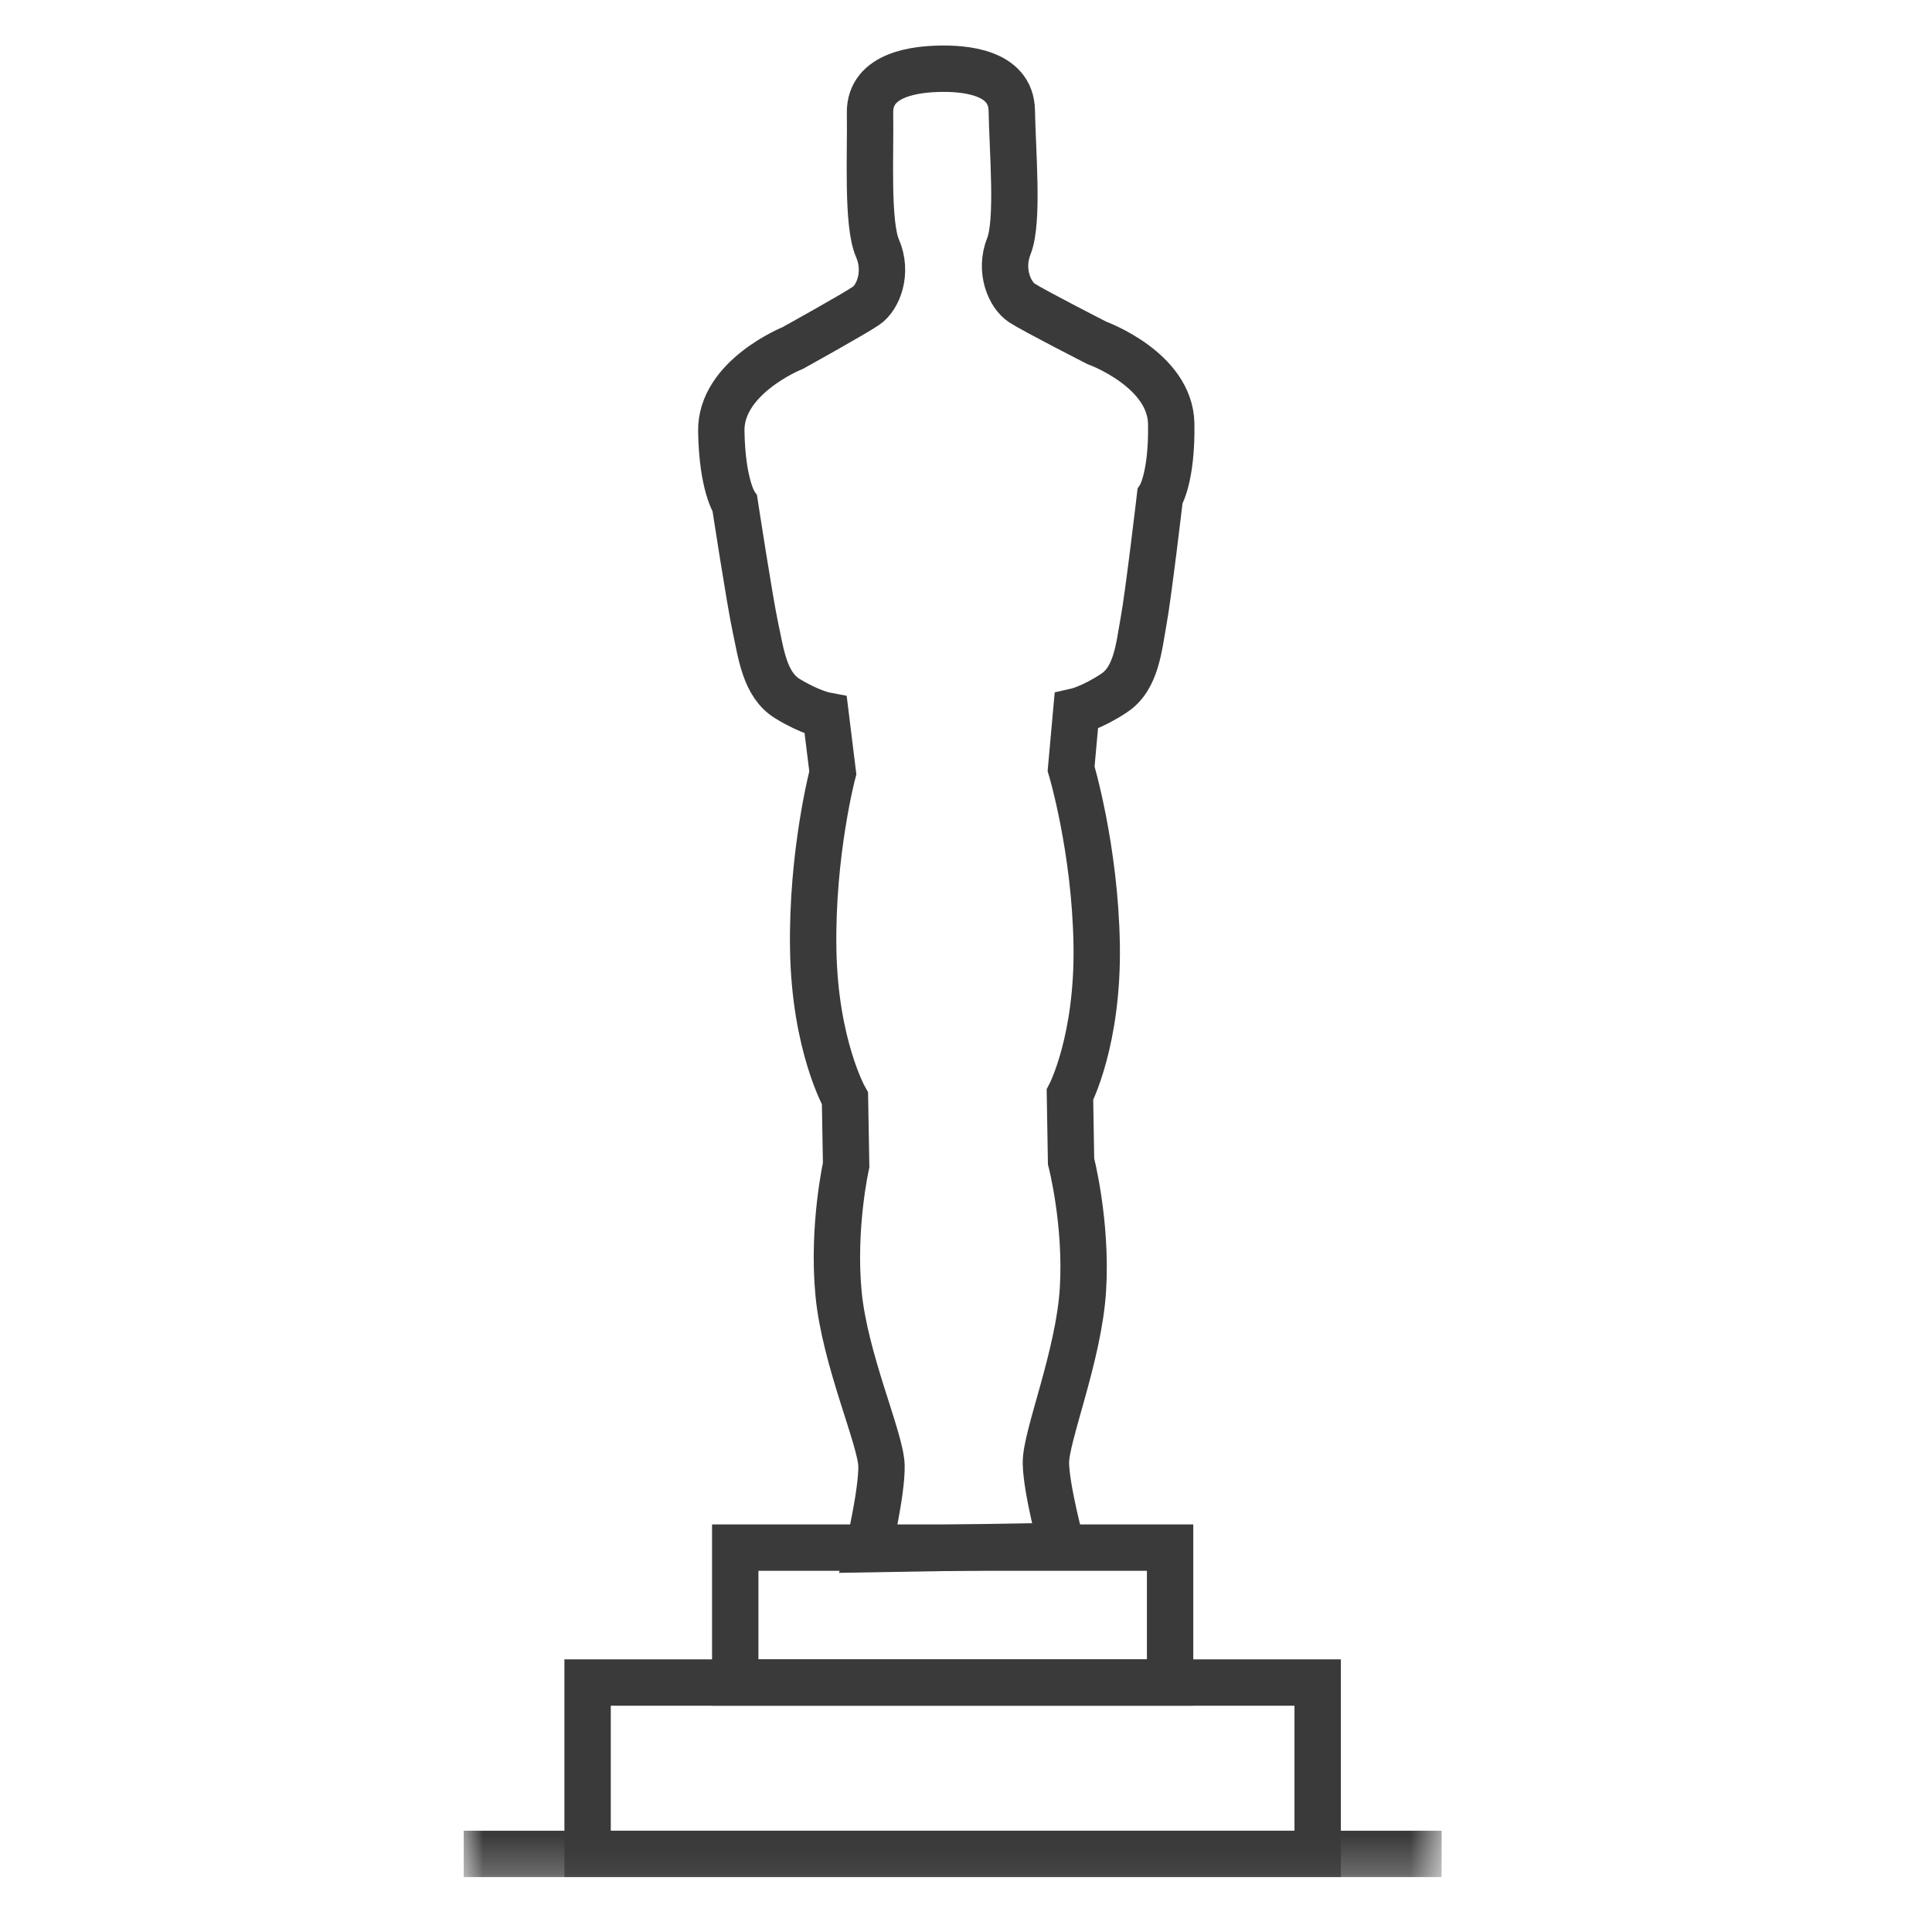<?xml version="1.0" encoding="UTF-8"?>
<svg width="50px" height="50px" viewBox="0 0 50 50" version="1.1" xmlns="http://www.w3.org/2000/svg" xmlns:xlink="http://www.w3.org/1999/xlink">
    <!-- Generator: Sketch 48.2 (47327) - http://www.bohemiancoding.com/sketch -->
    <title>oscar</title>
    <desc>Created with Sketch.</desc>
    <defs>
        <polygon id="path-1" points="0 47.757 25.31 47.757 25.31 -0 0 -0"></polygon>
    </defs>
    <g id="Page-1" stroke="none" stroke-width="1" fill="none" fill-rule="evenodd">
        <g id="oscar">
            <g id="Oscar" transform="translate(12, 1)">
                <g id="Page-1">
                    <path d="M15.475,39.008 C15.475,39.008 15.079,37.555 15.068,36.866 C15.056,36.176 15.923,34.091 16.027,32.365 C16.131,30.639 15.719,29.056 15.719,29.056 L15.69,27.331 C15.69,27.331 16.424,25.939 16.382,23.446 C16.34,20.953 15.72,18.896 15.72,18.896 L15.854,17.408 C15.854,17.408 16.253,17.319 16.83,16.938 C17.412,16.558 17.475,15.735 17.597,15.068 C17.72,14.403 18.02,11.852 18.02,11.852 C18.02,11.852 18.335,11.369 18.311,9.964 C18.286,8.559 16.386,7.874 16.386,7.874 C16.386,7.874 14.776,7.052 14.454,6.845 C14.132,6.639 13.855,6.007 14.111,5.366 C14.366,4.724 14.202,2.897 14.185,1.862 C14.168,0.828 12.89,0.77 12.332,0.779 C11.775,0.789 10.499,0.889 10.516,1.924 C10.535,2.958 10.432,4.79 10.709,5.423 C10.983,6.055 10.73,6.696 10.416,6.912 C10.099,7.13 8.517,8.006 8.517,8.006 C8.517,8.006 6.644,8.755 6.667,10.158 C6.69,11.564 7.018,12.037 7.018,12.037 C7.018,12.037 7.407,14.576 7.55,15.237 C7.694,15.9 7.786,16.719 8.379,17.081 C8.968,17.441 9.37,17.516 9.37,17.516 L9.553,18.999 C9.553,18.999 9.004,21.076 9.046,23.57 C9.088,26.062 9.868,27.428 9.868,27.428 L9.898,29.153 C9.898,29.153 9.539,30.75 9.701,32.472 C9.864,34.193 10.801,36.247 10.813,36.936 C10.824,37.626 10.476,39.092 10.476,39.092 L15.475,39.008 Z" id="Stroke-1" stroke="#3A3A3A" stroke-width="1.2"></path>
                    <mask id="mask-2" fill="white">
                        <use xlink:href="#path-1"></use>
                    </mask>
                    <g id="Clip-4"></g>
                    <polygon id="Stroke-3" stroke="#3A3A3A" stroke-width="1.2" mask="url(#mask-2)" points="7.028 42.543 18.282 42.543 18.282 39.052 7.028 39.052"></polygon>
                    <polygon id="Stroke-5" stroke="#3A3A3A" stroke-width="1.2" mask="url(#mask-2)" points="3.207 46.979 22.101 46.979 22.101 42.544 3.207 42.544"></polygon>
                    <path d="M0,46.979 L25.309,46.979" id="Stroke-6" stroke="#3A3A3A" stroke-width="1.2" mask="url(#mask-2)"></path>
                </g>
            </g>
        </g>
    </g>
</svg>